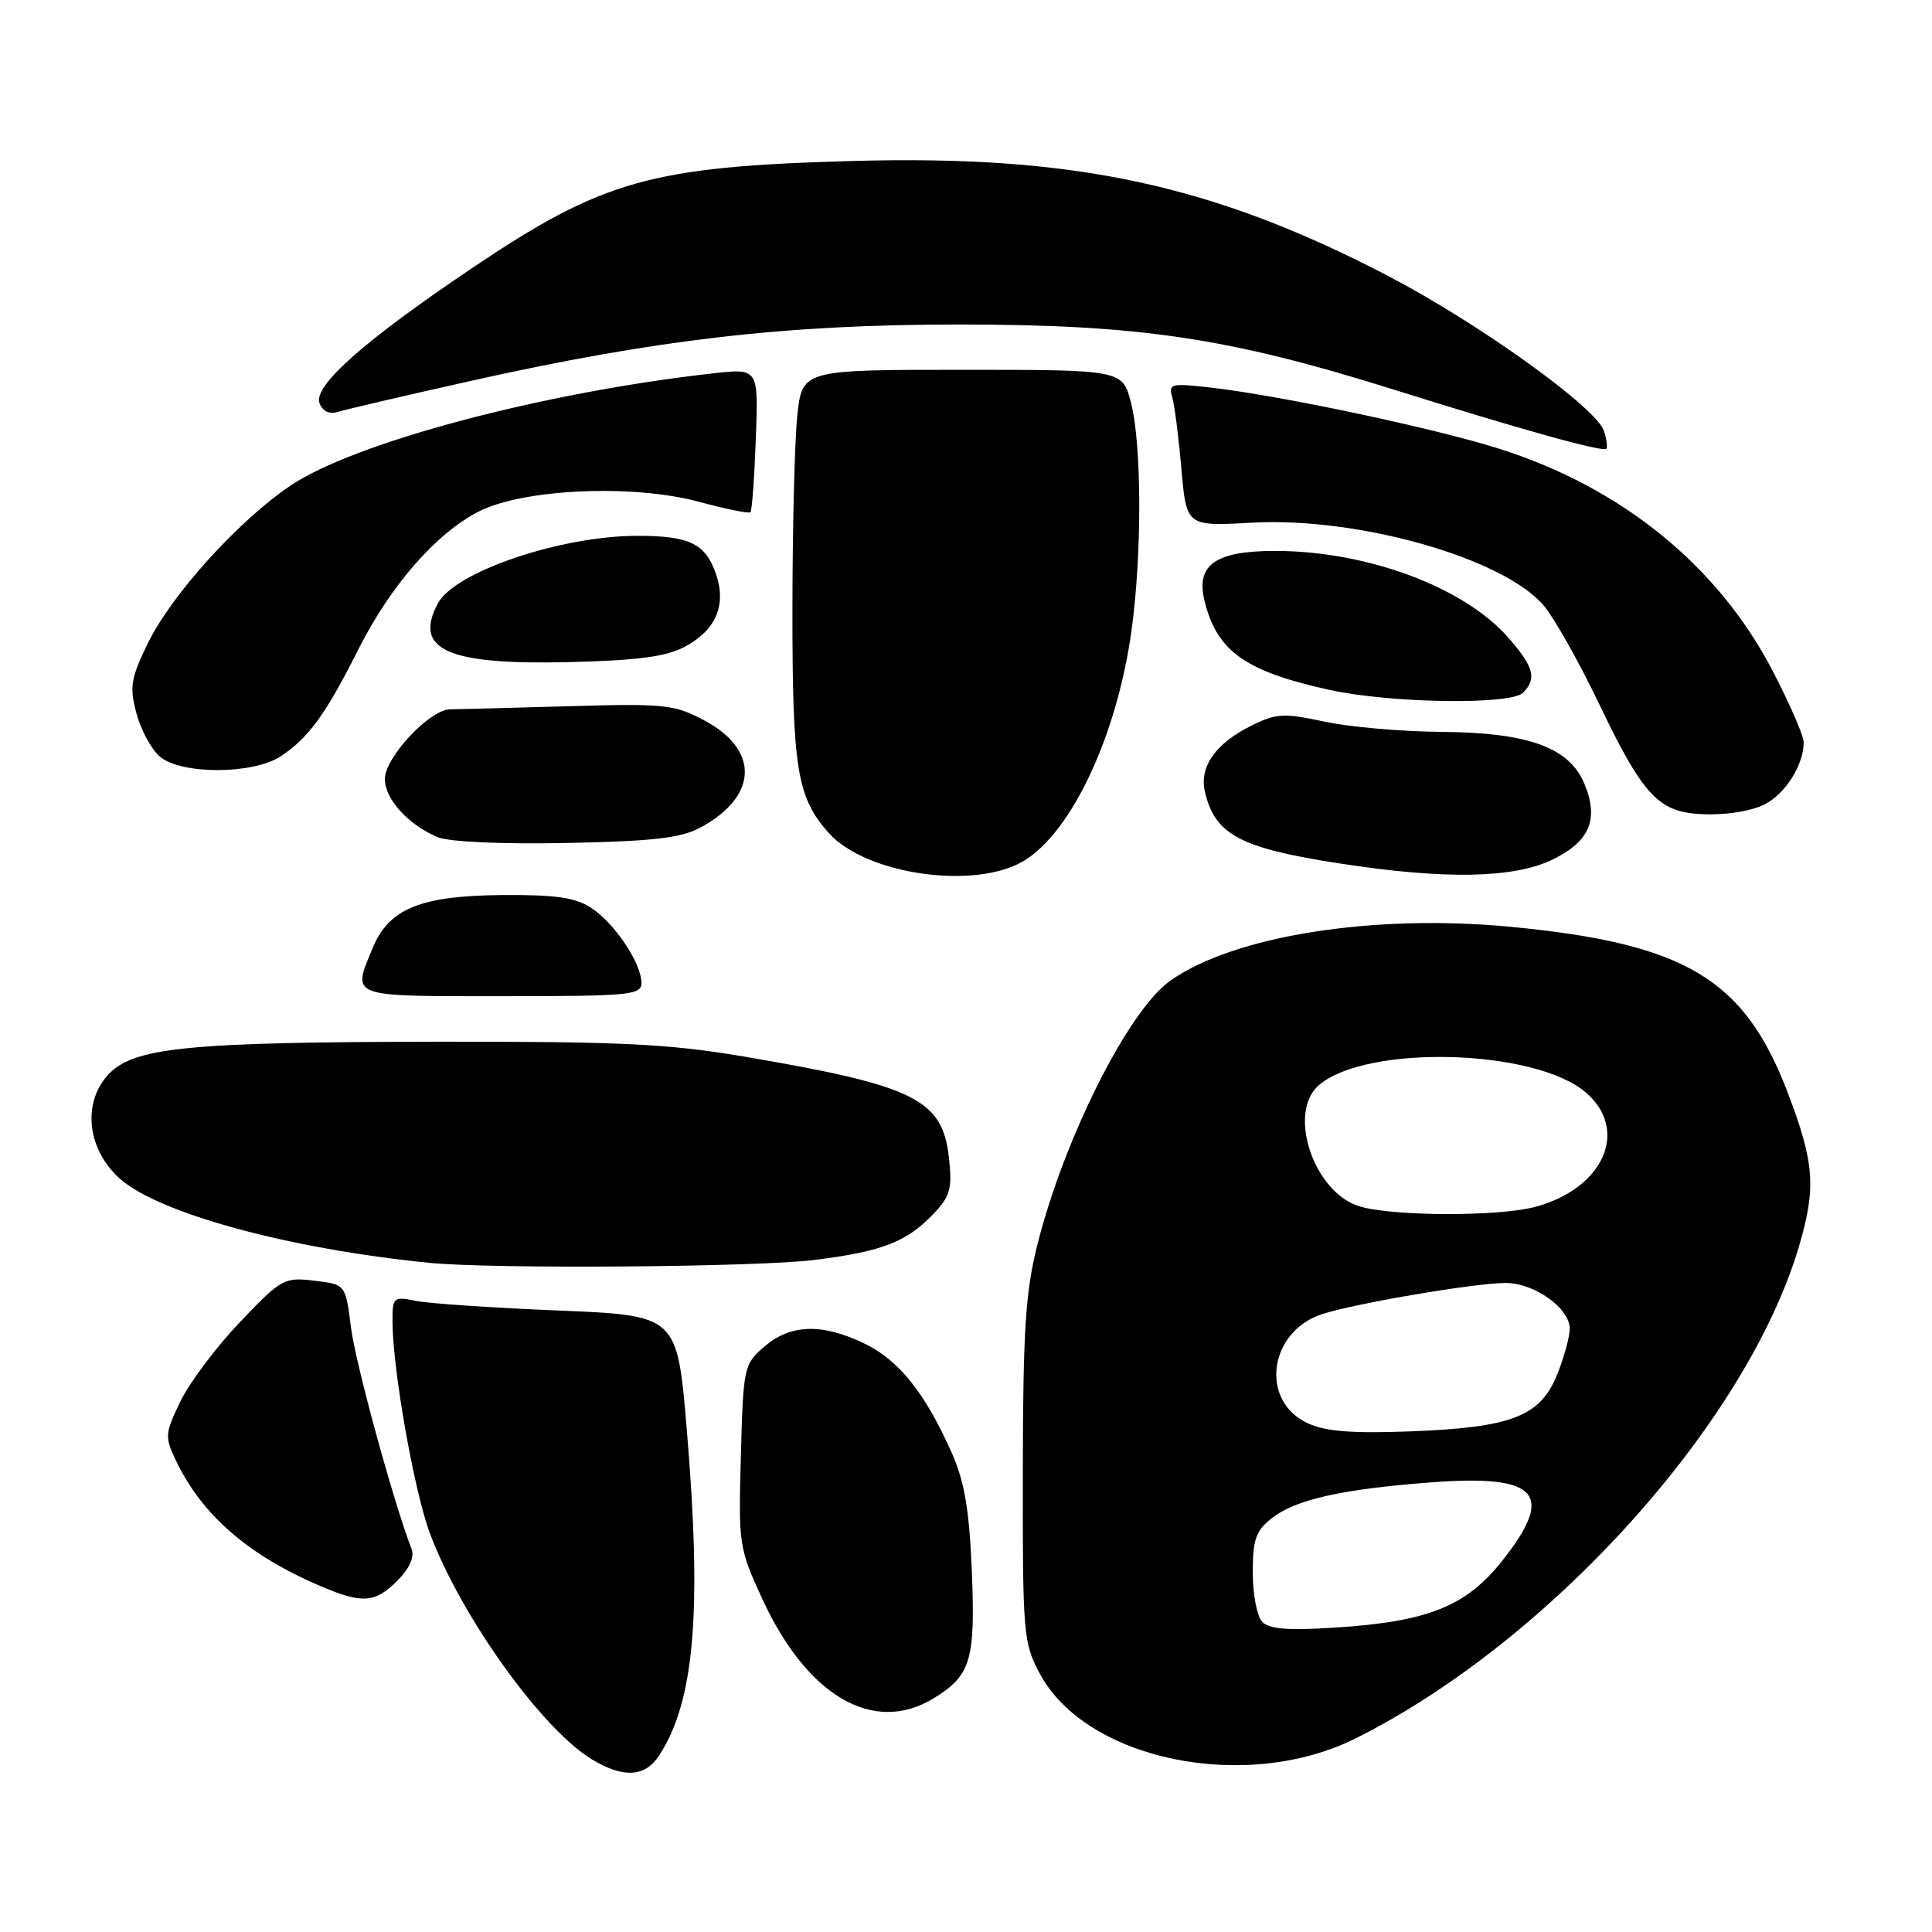 <?xml version="1.0" encoding="UTF-8" standalone="no"?>
<!DOCTYPE svg PUBLIC "-//W3C//DTD SVG 1.1//EN" "http://www.w3.org/Graphics/SVG/1.1/DTD/svg11.dtd" >
<svg xmlns="http://www.w3.org/2000/svg" xmlns:xlink="http://www.w3.org/1999/xlink" version="1.1" viewBox="0 0 256 256">
 <g >
 <path fill="currentColor"
d=" M 87.32 232.64 C 92.03 225.45 93.04 213.60 91.00 189.40 C 89.73 174.30 89.73 174.30 74.00 173.65 C 65.35 173.30 56.86 172.72 55.14 172.38 C 52.12 171.77 52.00 171.87 52.01 175.12 C 52.02 181.39 54.88 197.62 56.96 203.16 C 61.06 214.13 71.74 229.04 78.39 233.10 C 82.56 235.64 85.45 235.49 87.32 232.64 Z  M 179.64 230.34 C 205.41 217.46 231.51 188.47 238.40 165.07 C 240.67 157.36 240.42 154.03 236.86 144.72 C 231.12 129.69 223.31 125.03 200.20 122.81 C 181.96 121.06 163.42 124.00 155.03 129.98 C 149.50 133.92 140.98 150.87 137.44 165.00 C 135.88 171.21 135.55 176.37 135.53 195.00 C 135.50 216.51 135.60 217.69 137.77 221.75 C 143.91 233.25 165.12 237.60 179.64 230.34 Z  M 123.69 225.05 C 128.65 222.02 129.26 219.98 128.77 208.12 C 128.43 200.02 127.80 196.32 126.11 192.50 C 122.60 184.61 119.11 180.23 114.57 178.04 C 108.96 175.32 104.77 175.44 101.31 178.41 C 98.56 180.77 98.49 181.09 98.17 192.90 C 97.84 204.69 97.91 205.14 101.02 211.89 C 106.96 224.77 115.76 229.88 123.69 225.05 Z  M 52.64 209.46 C 54.30 207.79 54.95 206.32 54.52 205.21 C 52.12 198.98 47.08 180.55 46.50 175.85 C 45.79 170.19 45.79 170.19 41.65 169.70 C 37.65 169.22 37.29 169.42 31.80 175.18 C 28.66 178.47 25.11 183.20 23.91 185.68 C 21.84 189.96 21.81 190.38 23.33 193.56 C 26.76 200.75 32.93 206.11 42.50 210.18 C 48.00 212.53 49.69 212.41 52.64 209.46 Z  M 107.92 166.95 C 117.04 165.81 120.24 164.54 123.88 160.64 C 125.92 158.46 126.19 157.38 125.73 153.33 C 124.87 145.66 121.17 143.84 98.65 140.01 C 88.66 138.32 82.38 138.01 58.65 138.03 C 24.30 138.07 17.45 138.78 14.15 142.61 C 10.88 146.41 11.65 152.40 15.88 156.18 C 21.04 160.79 38.49 165.53 57.00 167.34 C 65.50 168.17 100.32 167.90 107.92 166.95 Z  M 85.00 130.25 C 84.99 127.64 81.46 122.35 78.37 120.32 C 76.24 118.92 73.68 118.55 66.57 118.60 C 55.79 118.68 51.57 120.38 49.42 125.53 C 46.63 132.22 46.04 132.00 66.50 132.00 C 83.45 132.00 85.00 131.85 85.00 130.25 Z  M 135.71 114.04 C 142.05 110.17 148.00 97.43 149.92 83.62 C 151.32 73.56 151.30 59.08 149.88 53.44 C 148.76 49.00 148.76 49.00 127.52 49.00 C 106.28 49.00 106.28 49.00 105.64 55.15 C 105.29 58.53 105.00 70.24 105.00 81.18 C 105.00 101.88 105.62 105.66 109.79 110.35 C 114.72 115.90 129.26 117.97 135.71 114.04 Z  M 205.69 113.91 C 210.66 111.50 211.89 108.57 209.94 103.85 C 207.95 99.04 202.48 97.06 191.00 96.98 C 185.78 96.94 178.80 96.33 175.50 95.62 C 170.10 94.46 169.13 94.51 165.82 96.15 C 161.06 98.50 158.88 101.62 159.66 104.93 C 161.00 110.61 164.33 112.38 177.50 114.41 C 191.40 116.56 200.54 116.40 205.69 113.91 Z  M 92.74 109.69 C 100.47 105.56 100.70 99.35 93.26 95.42 C 89.33 93.34 88.01 93.21 75.26 93.58 C 67.69 93.80 60.67 93.98 59.65 93.99 C 56.94 94.00 51.00 100.35 51.00 103.23 C 51.00 105.88 54.09 109.29 58.00 110.93 C 59.48 111.55 66.43 111.87 75.00 111.70 C 86.42 111.48 90.19 111.05 92.74 109.69 Z  M 233.85 106.57 C 236.60 105.16 239.00 101.32 239.00 98.36 C 239.00 97.50 237.14 93.23 234.87 88.86 C 227.63 74.96 214.89 64.61 198.66 59.46 C 190.10 56.75 169.95 52.47 160.63 51.38 C 155.18 50.75 154.81 50.83 155.32 52.60 C 155.63 53.64 156.18 57.93 156.54 62.12 C 157.21 69.74 157.21 69.74 165.86 69.26 C 179.98 68.47 199.26 73.96 204.58 80.27 C 205.97 81.93 209.29 87.83 211.95 93.39 C 216.60 103.11 218.77 106.10 222.00 107.29 C 224.91 108.36 231.13 107.98 233.85 106.57 Z  M 37.18 100.22 C 40.89 97.78 43.14 94.68 47.42 86.17 C 51.73 77.60 57.76 70.67 63.46 67.77 C 69.32 64.77 83.87 64.13 92.58 66.48 C 96.16 67.45 99.25 68.08 99.44 67.87 C 99.64 67.67 99.96 63.29 100.15 58.15 C 100.50 48.80 100.50 48.80 94.50 49.47 C 72.00 51.98 46.92 58.64 38.47 64.36 C 31.60 69.00 22.73 78.80 19.61 85.20 C 17.33 89.87 17.14 90.98 18.07 94.50 C 18.66 96.70 20.05 99.29 21.18 100.25 C 23.98 102.65 33.52 102.63 37.18 100.22 Z  M 201.80 91.80 C 203.67 89.93 203.25 88.36 199.84 84.47 C 193.95 77.77 181.11 73.00 168.94 73.00 C 161.04 73.00 158.43 74.85 159.61 79.63 C 161.25 86.30 165.01 88.97 176.19 91.42 C 184.29 93.19 200.17 93.43 201.80 91.80 Z  M 90.79 85.67 C 94.89 83.47 96.29 80.14 94.86 76.02 C 93.46 72.02 91.35 71.00 84.46 71.00 C 74.32 71.00 60.27 75.75 58.03 79.94 C 54.73 86.11 59.27 88.13 75.50 87.73 C 84.63 87.50 88.29 87.01 90.79 85.67 Z  M 212.53 57.10 C 211.56 54.04 195.94 42.83 183.94 36.57 C 160.69 24.46 142.33 20.51 113.00 21.33 C 86.22 22.07 79.87 23.86 62.50 35.56 C 48.23 45.17 41.47 51.16 42.34 53.43 C 42.75 54.50 43.65 54.93 44.75 54.58 C 45.71 54.28 53.63 52.43 62.35 50.48 C 86.91 44.99 104.08 43.00 127.04 43.00 C 151.00 43.00 162.83 44.77 184.57 51.59 C 201.58 56.93 212.34 59.92 212.84 59.47 C 213.03 59.29 212.89 58.23 212.53 57.10 Z  M 167.25 214.90 C 166.56 214.19 166.00 211.25 166.00 208.37 C 166.00 203.97 166.40 202.83 168.54 201.15 C 171.66 198.70 177.84 197.31 189.64 196.42 C 203.82 195.35 206.12 197.88 199.07 206.79 C 194.29 212.84 189.25 214.87 177.00 215.66 C 170.72 216.07 168.17 215.87 167.25 214.90 Z  M 173.31 188.60 C 166.88 185.67 168.09 176.42 175.21 174.12 C 179.65 172.69 195.48 170.00 199.50 170.00 C 203.31 170.00 208.00 173.34 208.00 176.05 C 208.00 177.10 207.26 179.82 206.35 182.10 C 204.11 187.67 200.36 189.14 187.00 189.66 C 179.22 189.96 175.67 189.68 173.31 188.60 Z  M 180.21 159.87 C 174.13 158.12 170.51 147.46 174.75 143.80 C 181.00 138.39 203.24 138.96 210.06 144.70 C 215.93 149.65 212.57 157.43 203.50 159.90 C 198.69 161.21 184.79 161.19 180.21 159.87 Z "/>
</g>
</svg>